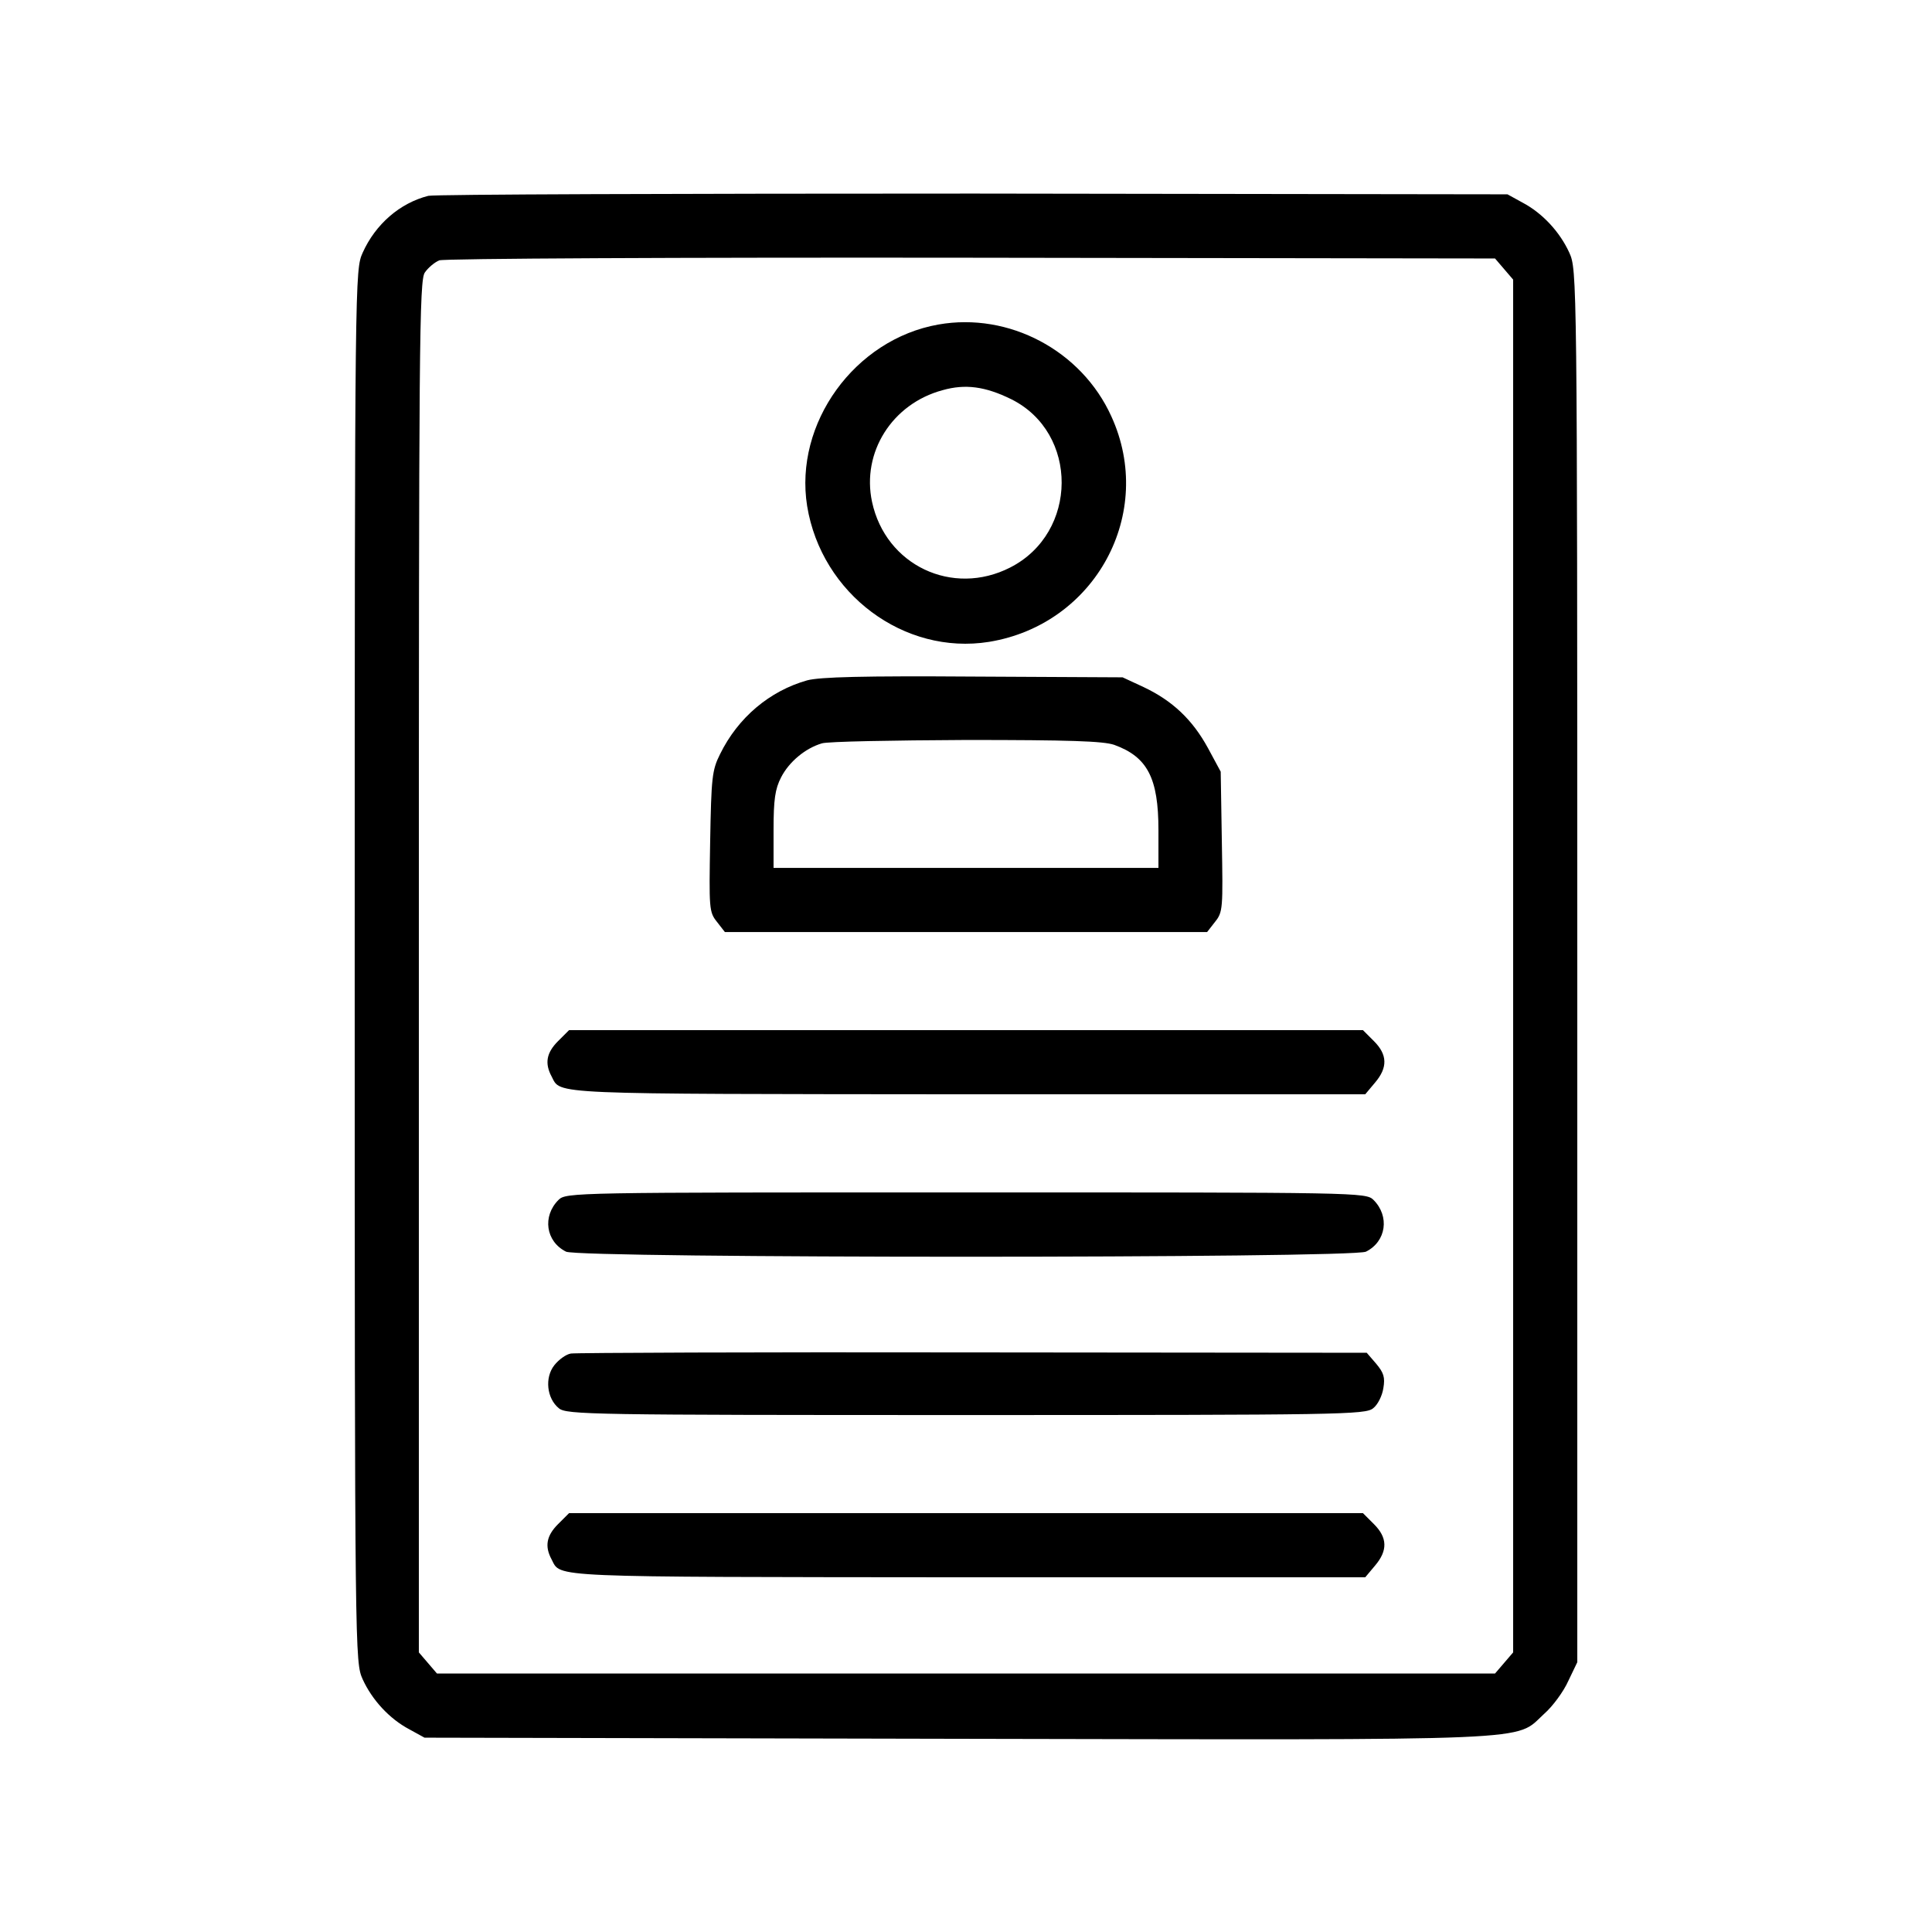 <?xml version="1.0" standalone="no"?>
<!DOCTYPE svg PUBLIC "-//W3C//DTD SVG 20010904//EN"
 "http://www.w3.org/TR/2001/REC-SVG-20010904/DTD/svg10.dtd">
<svg version="1.0" xmlns="http://www.w3.org/2000/svg"
 width="512pt" height="512pt" viewBox="0 0 512 512"
 preserveAspectRatio="xMidYMid meet">

<g transform="translate(0,512) scale(0.1,-0.1)"
fill="#000000" stroke="none">
<path d="M1135 4601 c-75 -19 -140 -75 -174 -151 -20 -45 -21 -56 -21 -1890 0
-1834 1 -1845 21 -1890 25 -55 71 -105 124 -133 l40 -22 1409 -3 c1572 -3
1478 -7 1558 66 23 20 52 60 64 87 l24 50 0 1845 c0 1834 -1 1845 -21 1890
-25 55 -71 105 -124 133 l-40 22 -1415 2 c-778 0 -1428 -2 -1445 -6z m2851
-194 l24 -28 0 -1819 0 -1819 -24 -28 -24 -28 -1402 0 -1402 0 -24 28 -24 28
0 1817 c0 1653 1 1820 16 1840 9 13 26 27 38 32 11 5 640 8 1409 7 l1389 -2
24 -28z"/>
<path d="M2487 4260 c-222 -39 -383 -262 -348 -481 38 -233 257 -396 482 -360
282 46 442 341 324 598 -79 174 -271 276 -458 243z m193 -198 c179 -89 178
-354 -3 -446 -153 -78 -330 6 -366 174 -28 131 53 260 187 296 60 17 113 10
182 -24z"/>
<path d="M2139 3317 c-99 -28 -183 -98 -231 -196 -21 -42 -23 -62 -26 -231 -3
-177 -3 -187 18 -213 l21 -27 639 0 639 0 21 27 c21 26 21 36 18 213 l-3 185
-34 63 c-41 75 -94 125 -170 161 l-56 26 -395 2 c-292 2 -407 -1 -441 -10z
m814 -171 c88 -32 117 -88 117 -226 l0 -100 -510 0 -510 0 0 100 c0 81 4 109
20 140 21 41 64 77 108 90 15 5 187 8 382 9 275 0 364 -3 393 -13z"/>
<path d="M1479 2361 c-31 -31 -36 -59 -17 -94 25 -48 -19 -46 1100 -47 l1056
0 26 31 c34 40 33 74 -3 110 l-29 29 -1052 0 -1052 0 -29 -29z"/>
<path d="M1480 1940 c-43 -43 -34 -110 20 -137 36 -18 2084 -18 2120 0 54 27
63 94 20 137 -20 20 -38 20 -1080 20 -1042 0 -1060 0 -1080 -20z"/>
<path d="M1513 1533 c-13 -2 -32 -16 -44 -31 -26 -33 -20 -88 12 -114 20 -17
86 -18 1079 -18 993 0 1059 1 1079 18 12 9 24 33 27 53 5 29 1 41 -19 65 l-25
29 -1044 1 c-573 1 -1053 -1 -1065 -3z"/>
<path d="M1479 1081 c-31 -31 -36 -59 -17 -94 25 -48 -19 -46 1100 -47 l1056
0 26 31 c34 40 33 74 -3 110 l-29 29 -1052 0 -1052 0 -29 -29z"/>
</g>
</svg>
